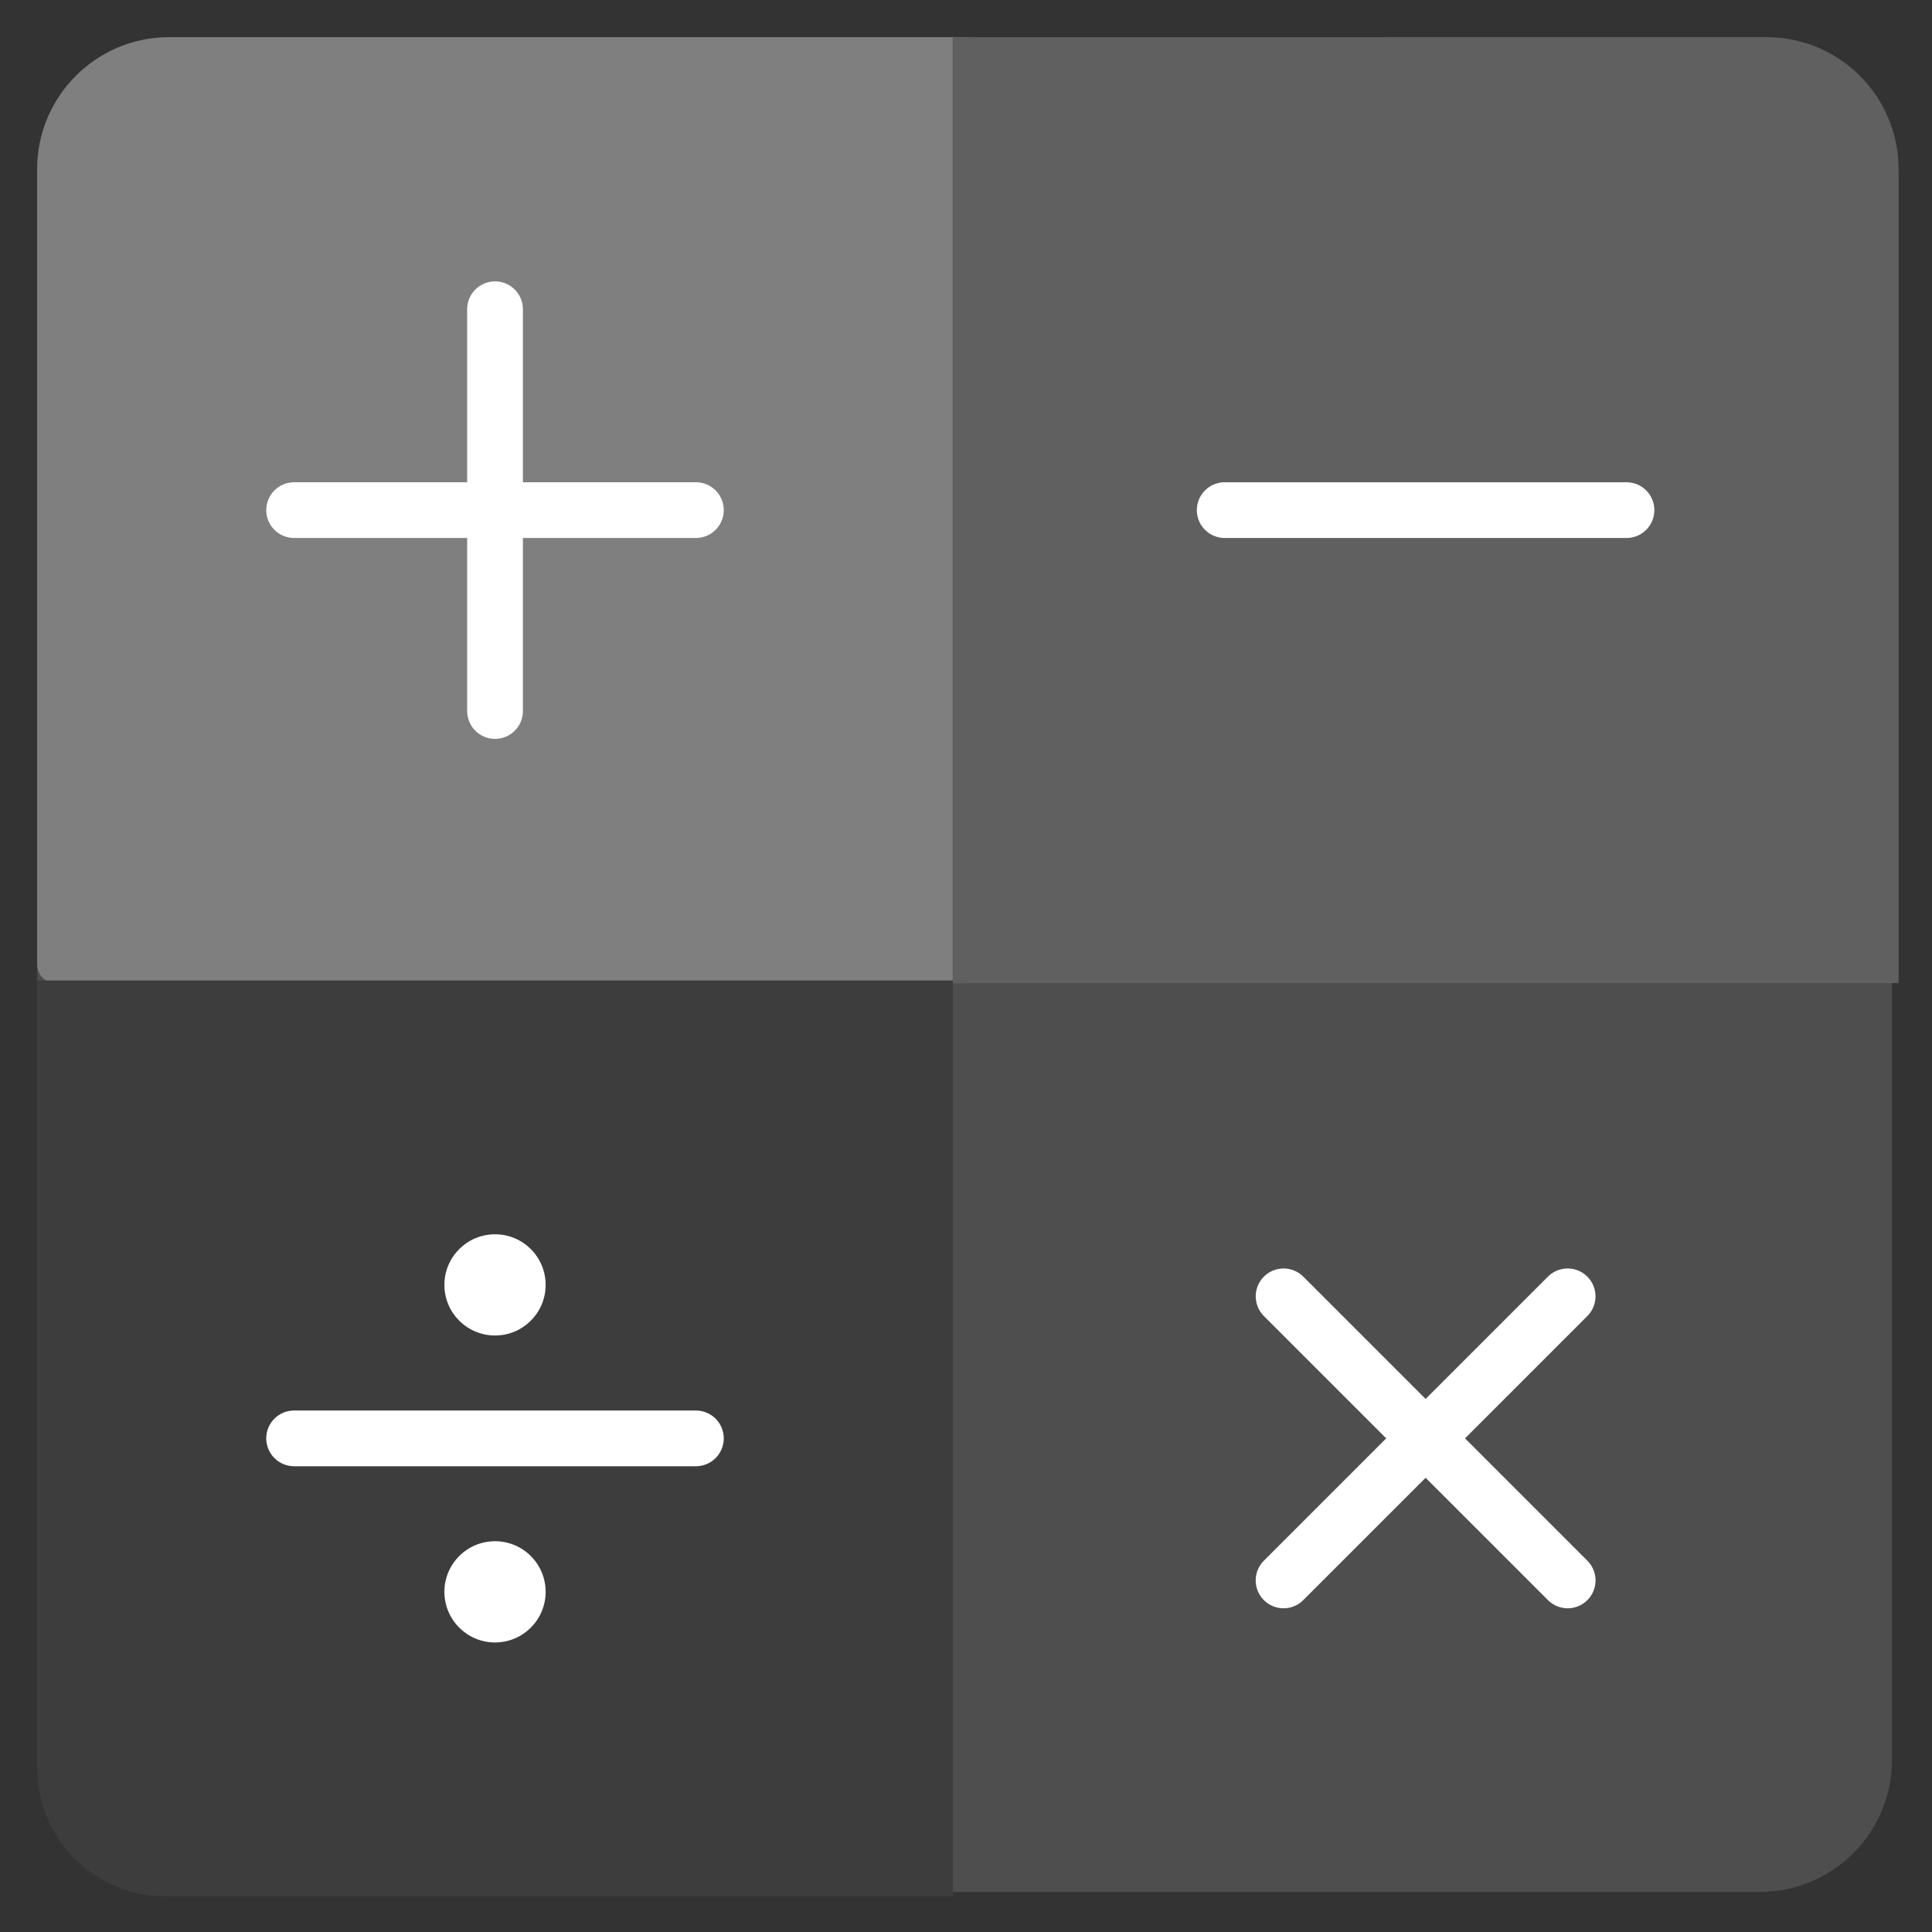 <?xml version="1.0" encoding="UTF-8"?>
<svg width="52px" height="52px" viewBox="0 0 52 52" version="1.1" xmlns="http://www.w3.org/2000/svg" xmlns:xlink="http://www.w3.org/1999/xlink">
    <rect x="0" y="0" width="52" height="52" fill="#333333" stroke="none"/>
    <!-- Generator: Sketch 54.1 (76490) - https://sketchapp.com -->
    <title>Group 45</title>
    <desc>Created with Sketch.</desc>
    <g id="Page-1" stroke="none" stroke-width="1" fill="none" fill-rule="evenodd">
        <g id="prebuilt-category:-step2" transform="translate(-722, -515)">
            <g id="Group-45" transform="translate(723, 516)">
                <path d="M46.367,49.421 L3.555,49.421 C1.868,49.421 0.5,48.054 0.5,46.366 L0.5,3.555 C0.5,1.868 1.868,0.5 3.555,0.5 L46.367,0.5 C48.054,0.5 49.422,1.868 49.422,3.555 L49.422,46.366 C49.422,48.054 48.054,49.421 46.367,49.421" id="Fill-1" fill="#4E4E4E"></path>
                <path d="M46.367,49.421 L3.555,49.421 C1.868,49.421 0.5,48.054 0.5,46.366 L0.5,3.555 C0.5,1.868 1.868,0.5 3.555,0.5 L46.367,0.5 C48.054,0.5 49.422,1.868 49.422,3.555 L49.422,46.366 C49.422,48.054 48.054,49.421 46.367,49.421 Z" id="Stroke-3" stroke="#4E4E4E" stroke-linecap="round" stroke-linejoin="round"></path>
                <path d="M0.5,24.961 L24.961,24.961 L24.961,0.501 L3.555,0.501 C1.868,0.501 0.5,1.868 0.5,3.556 L0.5,24.961 Z" id="Fill-5" fill="#7F7F7F"></path>
                <path d="M0.5,24.961 L24.961,24.961 L24.961,0.501 L3.555,0.501 C1.868,0.501 0.5,1.868 0.5,3.556 L0.5,24.961 Z" id="Stroke-7" stroke="#7F7F7F" stroke-linecap="round" stroke-linejoin="round"></path>
                <path d="M49.601,24.961 L25.14,24.961 L25.14,0.501 L46.545,0.5 C48.233,0.5 49.601,1.868 49.601,3.556 L49.601,24.961 Z" id="Fill-9" fill="#606060"></path>
                <path d="M49.601,24.961 L25.14,24.961 L25.14,0.501 L46.545,0.5 C48.233,0.5 49.601,1.868 49.601,3.556 L49.601,24.961 Z" id="Stroke-11" stroke="#606060" stroke-linecap="round"></path>
                <path d="M0.5,25.89 L24.147,25.89 L24.147,49.537 L3.454,49.537 C1.822,49.537 0.5,48.215 0.5,46.583 L0.5,25.89 Z" id="Fill-13" fill="#3D3D3D"></path>
                <path d="M0.5,25.89 L24.147,25.89 L24.147,49.537 L3.454,49.537 C1.822,49.537 0.5,48.215 0.5,46.583 L0.5,25.89 Z" id="Stroke-15" stroke="#3D3D3D" stroke-linecap="round"></path>
                <g id="Group-20" transform="translate(6, 12.037)">
                    <path d="M0.916,0.693 L11.73,0.693" id="Fill-17" fill="#FFFFFF"></path>
                    <path d="M0.916,0.693 L11.73,0.693" id="Stroke-19" stroke="#FFFFFF" stroke-width="1.5" stroke-linecap="round"></path>
                </g>
                <g id="Group-24" transform="translate(11, 7.037)">
                    <path d="M1.324,11.1 L1.324,0.286" id="Fill-21" fill="#FFFFFF"></path>
                    <path d="M1.324,11.1 L1.324,0.286" id="Stroke-23" stroke="#FFFFFF" stroke-width="1.5" stroke-linecap="round"></path>
                </g>
                <g id="Group-28" transform="translate(33, 33.037)">
                    <path d="M0.547,8.5 L8.193,0.854" id="Fill-25" fill="#FFFFFF"></path>
                    <path d="M0.547,8.5 L8.193,0.854" id="Stroke-27" stroke="#FFFFFF" stroke-width="1.5" stroke-linecap="round"></path>
                </g>
                <g id="Group-32" transform="translate(33, 33.037)">
                    <path d="M8.194,8.5 L0.548,0.854" id="Fill-29" fill="#FFFFFF"></path>
                    <path d="M8.194,8.5 L0.548,0.854" id="Stroke-31" stroke="#FFFFFF" stroke-width="1.5" stroke-linecap="round"></path>
                </g>
                <g id="Group-36" transform="translate(31, 12.037)">
                    <path d="M0.963,0.693 L11.777,0.693" id="Fill-33" fill="#FFFFFF"></path>
                    <path d="M0.963,0.693 L11.777,0.693" id="Stroke-35" stroke="#FFFFFF" stroke-width="1.5" stroke-linecap="round"></path>
                </g>
                <g id="Group-40" transform="translate(6, 37.037)">
                    <path d="M0.916,0.677 L11.73,0.677" id="Fill-37" fill="#FFFFFF"></path>
                    <path d="M0.916,0.677 L11.73,0.677" id="Stroke-39" stroke="#FFFFFF" stroke-width="1.5" stroke-linecap="round"></path>
                </g>
                <path d="M10.961,33.583 C10.961,32.83 11.571,32.221 12.324,32.221 C13.076,32.221 13.686,32.83 13.686,33.583 C13.686,34.335 13.076,34.945 12.324,34.945 C11.571,34.945 10.961,34.335 10.961,33.583" id="Fill-41" fill="#FFFFFF"></path>
                <path d="M10.961,41.844 C10.961,41.092 11.571,40.482 12.324,40.482 C13.076,40.482 13.686,41.092 13.686,41.844 C13.686,42.597 13.076,43.207 12.324,43.207 C11.571,43.207 10.961,42.597 10.961,41.844" id="Fill-43" fill="#FFFFFF"></path>
            </g>
        </g>
    </g>
</svg>
